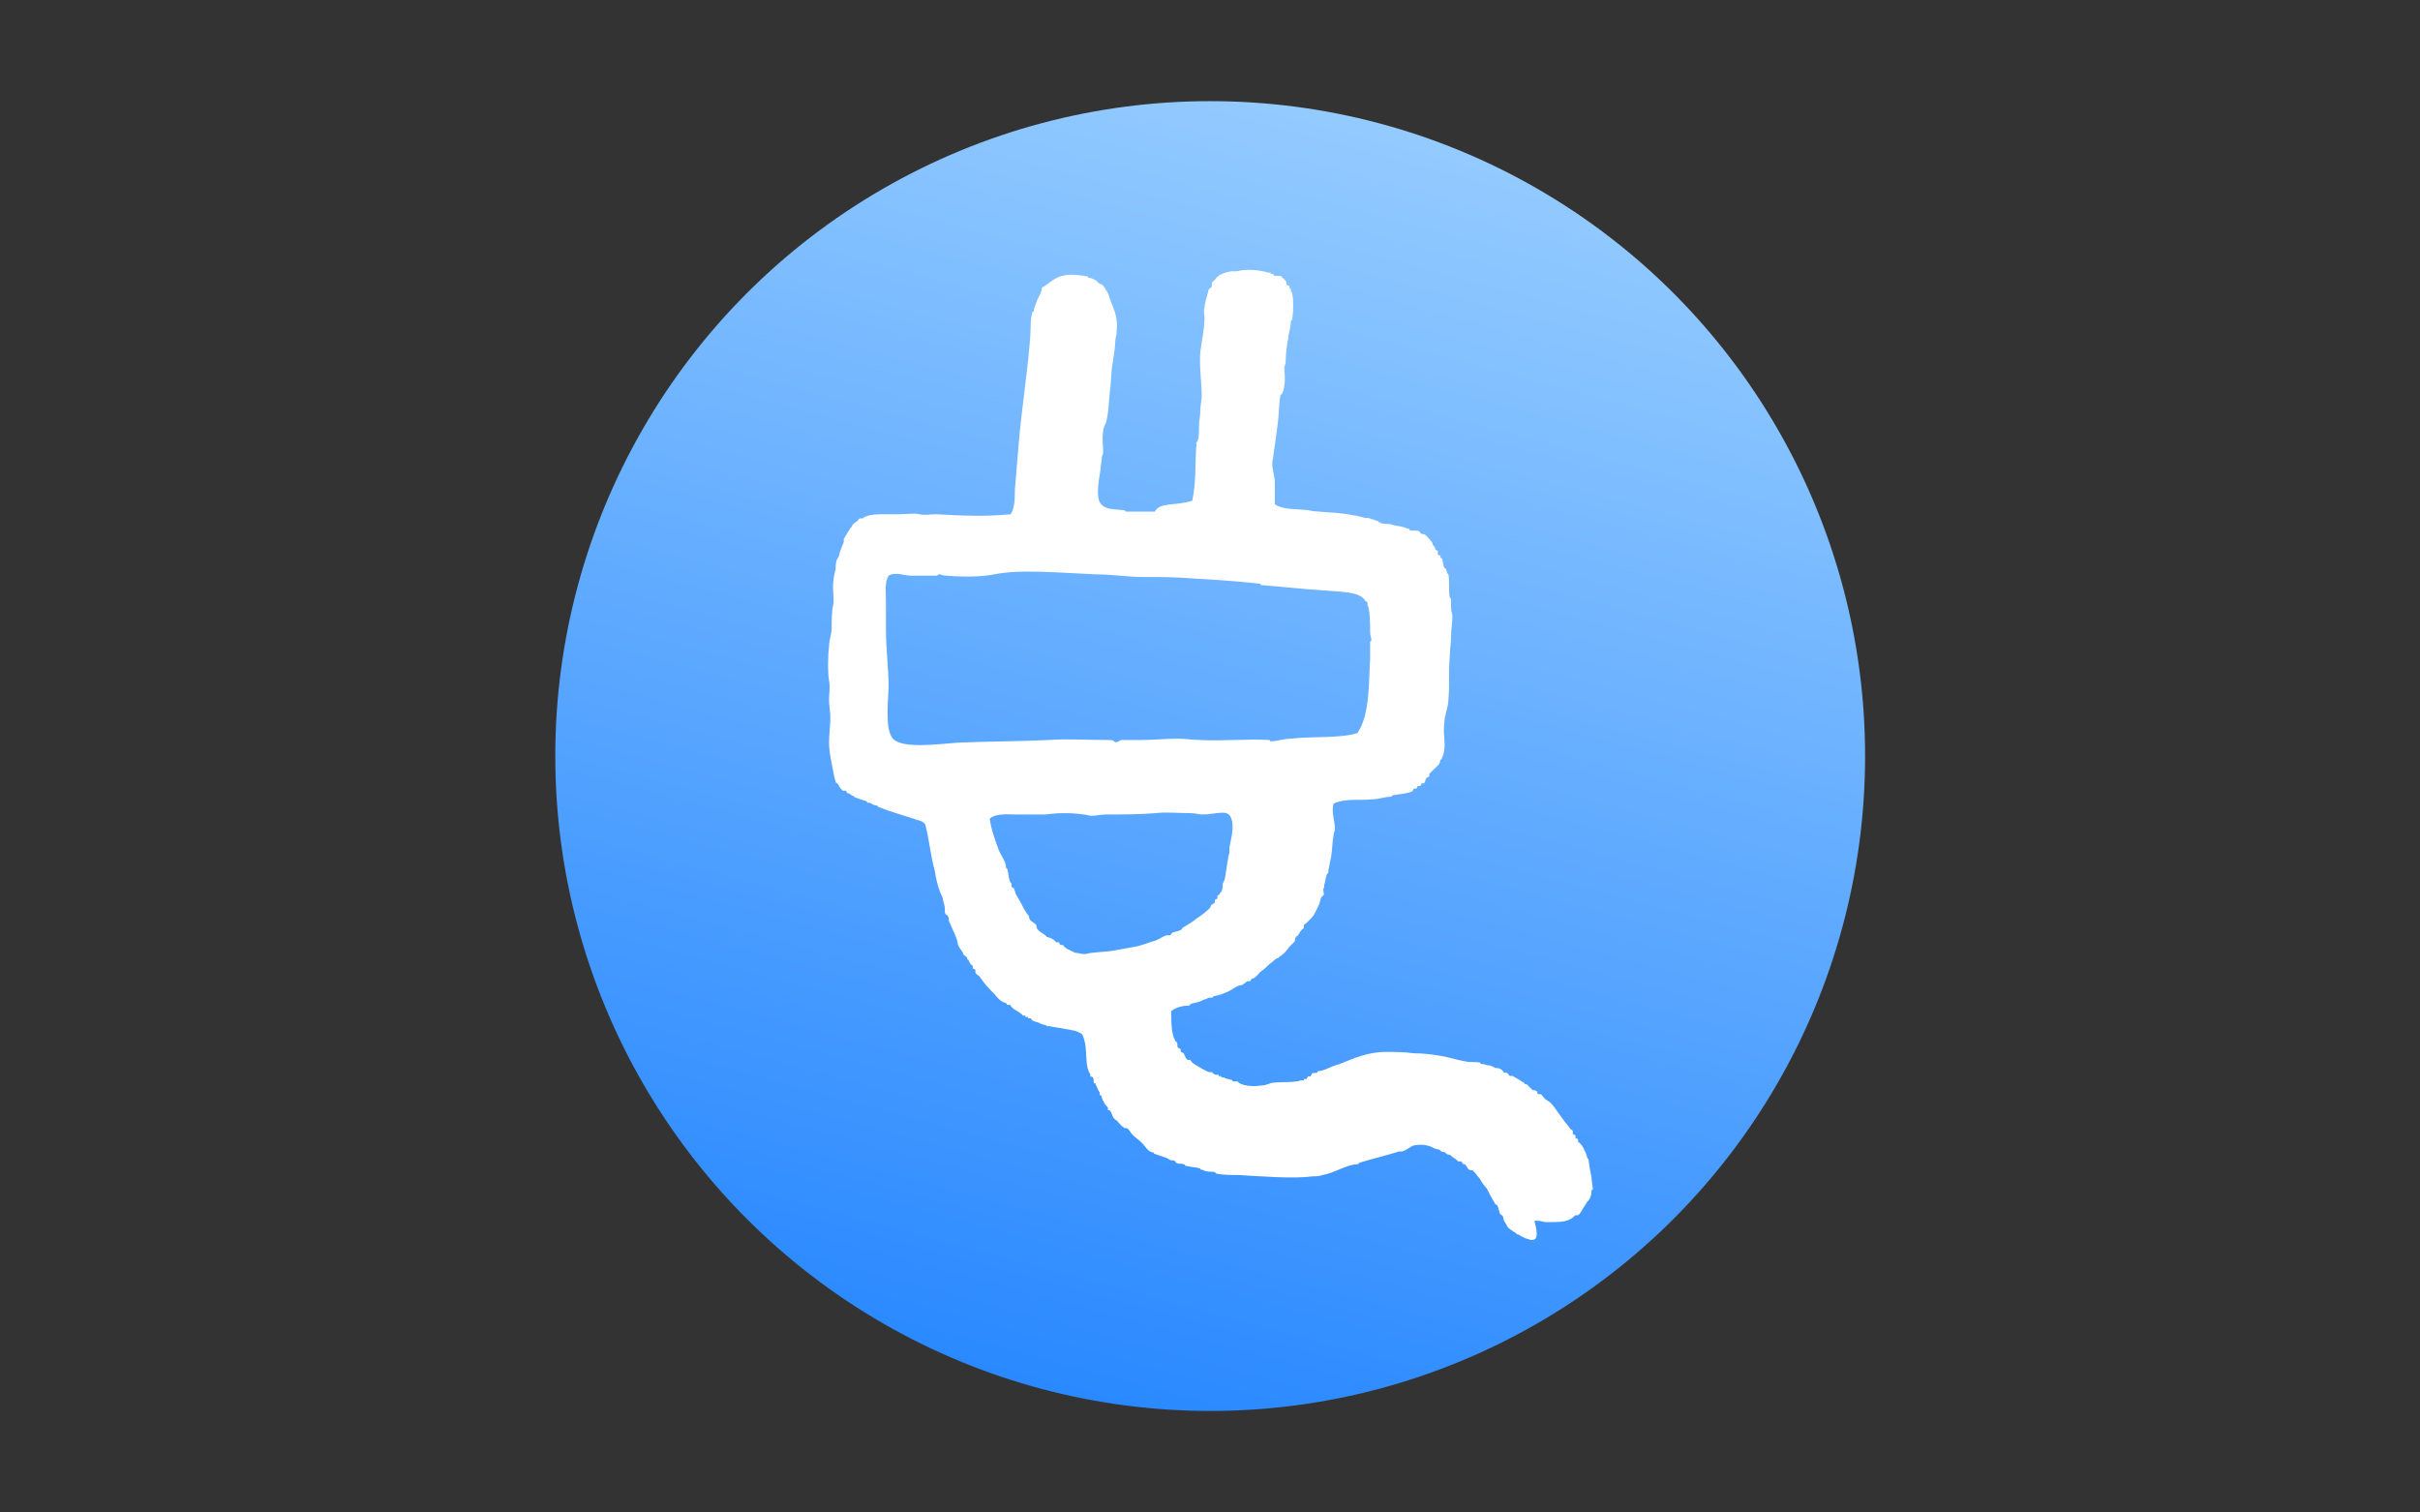 <?xml version="1.0" encoding="utf-8"?>
<!-- Generator: Adobe Illustrator 18.1.0, SVG Export Plug-In . SVG Version: 6.00 Build 0)  -->
<svg version="1.1" xmlns="http://www.w3.org/2000/svg" xmlns:xlink="http://www.w3.org/1999/xlink" x="0px" y="0px"
	 viewBox="0 0 1280 800" enable-background="new 0 0 1280 800" xml:space="preserve">
<rect x="0" y="0" width="1280" height="800" fill="#333333" stroke="none"/>
<g id="ios">
	<linearGradient id="SVGID_1_" gradientUnits="userSpaceOnUse" x1="729.827" y1="65.15" x2="550.458" y2="734.564">
		<stop  offset="0" style="stop-color:#94CBFF"/>
		<stop  offset="1" style="stop-color:#2A89FF"/>
	</linearGradient>
	<circle fill="url(#SVGID_1_)" cx="640.1" cy="399.9" r="346.4"/>
	<path fill="#FFFFFF" d="M630.6,264.9c2.2-10.1,1.4-19.4,2.2-29.4V234c1.4-0.7,1.4-5.7,1.4-8.6s0.7-5.7,0.7-8.6c0-2.2,0.7-5,0.7-7.9
		c0-7.2-1.4-15.1-0.7-23c0.7-5.7,2.2-11.5,2.2-18c0-1.4-0.7-3.6,0-5c0-0.7,0.7-5,1.4-6.5c0-0.7,0.7-2.2,0.7-2.9
		c0-0.7,1.4-1.4,1.4-1.4c0.7-0.7,0-2.2,0.7-2.9c0-0.7,1.4-0.7,1.4-1.4c1.4-2.2,4.3-3.6,8.6-4.3c0.7,0,2.2,0,2.9,0
		c5-1.4,12.2-0.7,16.5,0.7h1.4v0.7h1.4v0.7c1.4,0.7,3.6,0,4.3,0.7c0,0,1.4,1.4,2.2,2.2c0.7,0.7,0,1.4,0.7,2.2l1.4,0.7v1.4h0.7v1.4
		c0.7,0.7,0.7,0.7,0.7,1.4c0.7,2.2,0.7,8.6,0,13.6c0,0-0.7,0-0.7,0.7c0,2.2-0.7,5-1.4,7.9c0,0.7,0,0.7,0,1.4
		c-0.7,2.2-1.4,8.6-1.4,12.9c0,0.7-0.7,1.4-0.7,2.2c0,2.2,0.7,6.5,0,9.3c0,2.2-0.7,3.6-1.4,5c0,0-0.7,0-0.7,0.7
		c-0.7,3.6-0.7,10.1-1.4,15.1c-0.7,5.7-1.4,10.1-2.2,15.8c0,1.4-0.7,3.6-0.7,5c0,3.6,1.4,6.5,1.4,10.1c0,3.6,0,7.2,0,11.5
		c5,2.9,9.3,2.2,15.8,2.9c2.2,0,3.6,0.7,5,0.7c7.2,0.7,14.4,0.7,20.8,2.2c1.4,0,3.6,0.7,6.5,1.4c0.7,0,0.7,0,1.4,0s1.4,0.7,2.2,0.7
		s1.4,0.7,2.2,0.7c0.7,0,1.4,1.4,2.9,1.4c2.2,0.7,3.6,0,5,0.7c2.2,0.7,4.3,0.7,6.5,1.4c0.7,0,1.4,0.7,2.2,0.7s0.7,0.7,0.7,0.7
		c1.4,0.7,3.6,0,5,0.7c0.7,0,0.7,1.4,1.4,1.4s1.4,0,2.2,0.7c0,0,3.6,3.6,3.6,4.3c0,1.4,1.4,1.4,1.4,2.9c0,0.7,1.4,0.7,1.4,1.4
		c0,0.7,0,1.4,0,1.4c0,0.7,1.4,0.7,1.4,0.7v1.4h0.7c0.7,1.4,0.7,4.3,1.4,5c0,0.7,0.7,0,0.7,0.7c0,0,0.7,1.4,0.7,2.2l0.7,0.7
		c0.7,3.6,0,7.9,0.7,12.2l0.7,0.7c0,0.7,0,2.9,0,4.3c0,2.2,0.7,3.6,0.7,5c0,3.6-0.7,7.2-0.7,10.8s-0.7,7.2-0.7,10.8
		c-0.7,7.2,0,15.1-0.7,22.3c0,4.3-2.2,8.6-2.2,12.9c-0.7,5.7,0.7,10.1,0,13.6c0,1.4-0.7,3.6-1.4,5c0,0.7-0.7,0-0.7,0.7
		c0,2.2-2.2,3.6-3.6,5c-0.7,0.7-1.4,1.4-2.2,2.2v1.4l-1.4,0.7c-0.7,0.7-0.7,2.2-1.4,2.9H752l-0.7,1.4h-1.4l-0.7,1.4h-1.4l-0.7,1.4
		c-2.9,1.4-6.5,1.4-10.8,2.2c0,0,0,0.7-0.7,0.7c-2.9,0-6.5,1.4-10.1,1.4c-6.5,0.7-13.6-0.7-20.1,2.2c-1.4,4.3,0.7,9.3,0.7,13.6
		c0,1.4-0.7,1.4-0.7,2.9c-0.7,3.6-0.7,7.9-1.4,12.2c-0.7,2.2-0.7,4.3-1.4,6.5v1.4c-1.4,0.7-1.4,4.3-2.2,6.5v1.4
		c-1.4,0.7,0.7,3.6-0.7,4.3c-1.4,0.7-1.4,3.6-2.2,5c-0.7,1.4-2.2,5-3.6,6.5c-0.7,0.7-2.2,2.2-2.9,2.9c-0.7,0.7-1.4,0.7-1.4,1.4v1.4
		c-1.4,0.7-2.2,2.2-2.9,3.6c-0.7,0.7-1.4,0.7-1.4,1.4c-0.7,0.7,0,1.4-0.7,2.2c-0.7,0.7-2.2,2.2-2.9,2.9c-1.4,2.2-2.9,3.6-5,5
		c-0.7,0,0,0.7-0.7,0.7c-1.4,0-2.9,2.2-4.3,2.9c-1.4,1.4-2.9,2.9-5,4.3c-0.7,0.7-2.9,3.6-4.3,3.6c-0.7,0-0.7,1.4-1.4,1.4h-1.4
		c0,0-2.2,2.2-3.6,2.2s-4.3,2.2-5.7,2.9c-2.9,1.4-5,2.2-8.6,2.9c0,0,0,0.7-0.7,0.7c-1.4,0-2.2,0-2.9,0.7c-0.7,0-2.2,0.7-3.6,1.4
		c-2.2,0.7-3.6,0.7-5,1.4c0,0,0,0.7-0.7,0.7c-2.9,0-6.5,0.7-9.3,2.9c0,5.7,0,12.2,2.2,15.8l0.7,0.7c0.7,0.7,0,2.2,0.7,2.9l1.4,0.7
		c0,0.7,0,1.4,0,1.4l1.4,0.7c0.7,0.7,0.7,2.2,2.2,3.6h1.4c0.7,0.7,0.7,1.4,2.2,2.2c0.7,0.7,1.4,0.7,2.2,1.4c1.4,0.7,3.6,2.2,5.7,2.9
		h1.4c0.7,0.7,1.4,1.4,2.2,1.4h1.4v0.7h1.4v0.7h1.4c0.7,0.7,2.2,0.7,4.3,1.4c0,0,0,0.7,0.7,0.7h2.2c1.4,2.2,7.9,2.9,12.2,2.2
		c2.2,0,3.6-0.7,5.7-1.4c3.6-0.7,12.2,0,15.8-1.4h1.4v-0.7h1.4l0.7-1.4h1.4l0.7-1.4c0.7-0.7,2.2,0,2.9-0.7c0,0,0-0.7,0.7-0.7
		c2.9,0,7.2-2.9,10.8-3.6c7.2-2.9,15.1-6.5,24.4-6.5c4.3,0,10.1,0,15.1,0.7c5,0,10.1,0.7,14.4,1.4s8.6,2.2,12.9,2.9
		c2.9,0.7,5,0,7.9,0.7c0,0,0,0.7,0.7,0.7c2.2,0,2.2,0.7,3.6,0.7s2.2,0.7,3.6,1.4c0.7,0,2.2,0,2.9,0.7c0.7,0,1.4,1.4,1.4,1.4
		c0.7,0.7,1.4,0,2.2,0.7c0.7,0.7,0.7,1.4,1.4,1.4h1.4c0.7,0.7,1.4,0.7,2.2,1.4c1.4,0.7,2.2,1.4,3.6,2.2c0.7,0,0,0.7,0.7,0.7h0.7
		c0.7,0.7,2.2,2.2,2.9,2.9c0.7,0.7,1.4,0,2.2,0.7c0.7,0,0.7,1.4,0.7,1.4c0.7,0.7,1.4,0,2.2,0.7c0.7,0.7,1.4,2.2,2.9,2.9
		c2.9,1.4,5,5.7,7.9,9.3c1.4,2.2,2.9,3.6,4.3,5.7c0.7,0.7,1.4,0.7,1.4,1.4v1.4l1.4,0.7v1.4l1.4,0.7v1.4c1.4,0.7,2.9,2.9,3.6,5
		c0.7,0.7,0.7,2.2,1.4,3.6c0.7,0.7,0.7,1.4,0.7,2.2c0,0.7,0.7,4.3,1.4,7.9c0,2.2,0.7,5,0.7,6.5c0,0-0.7,0-0.7,0.7
		c0,2.2-0.7,4.3-2.2,5.7c-0.7,0.7-0.7,1.4-1.4,2.2c-0.7,0.7-2.2,4.3-3.6,5h-1.4c-0.7,0.7-1.4,1.4-2.9,2.2c-2.9,1.4-6.5,1.4-10.1,1.4
		c-0.7,0-2.2,0-2.9,0s-2.2-0.7-4.3-0.7h-1.4c2.9,10.8,0,10.1-2.2,10.1c-1.4-0.7-2.9-0.7-3.6-1.4c-0.7,0-2.2-1.4-2.9-1.4
		s-1.4-1.4-2.2-1.4c-0.7-0.7-2.2-1.4-2.9-2.2s-1.4-2.2-2.2-3.6c-0.7-0.7,0-1.4-0.7-2.2c0-0.7-1.4-1.4-1.4-1.4
		c-0.7-1.4-0.7-2.9-1.4-4.3c0-0.7-1.4-0.7-1.4-1.4c-1.4-2.2-2.9-5-4.3-7.9c-1.4-1.4-2.9-3.6-3.6-5c-0.7-0.7-2.2-2.9-3.6-4.3
		c-0.7-0.7-1.4,0-2.2-0.7c-0.7,0-1.4-2.9-2.9-2.9c-0.7,0-0.7-1.4-1.4-1.4h-1.4c-0.7-0.7-1.4-1.4-2.9-2.2c-0.7-0.7-1.4-1.4-2.2-1.4
		c-1.4,0-1.4-1.4-2.9-1.4s-1.4-1.4-2.9-1.4c-0.7,0-2.2-0.7-3.6-1.4s-5-1.4-8.6-0.7c-1.4,0-3.6,2.2-5.7,2.9c-1.4,0.7-2.2,0-3.6,0.7
		c-7.2,2.2-13.6,3.6-20.1,5.7c0,0,0,0.7-0.7,0.7c-5.7,0-12.9,5-18.7,5.7c-1.4,0.7-3.6,0.7-5,0.7c-10.1,1.4-27.3,0-39.5-0.7
		c-3.6,0-7.9,0-11.5-0.7l-0.7-0.7c-1.4-0.7-2.9,0-5-0.7c-0.7,0-1.4-0.7-2.2-0.7c-0.7,0-0.7-0.7-0.7-0.7c-2.9-0.7-5-0.7-7.9-1.4
		c0,0,0-0.7-0.7-0.7c-1.4-0.7-2.2,0-3.6-0.7c-0.7,0-1.4-1.4-1.4-1.4c-0.7,0-0.7,0-1.4,0s-1.4-0.7-2.9-1.4c-2.2-0.7-4.3-1.4-6.5-2.2
		c0,0,0-0.7-0.7-0.7c-2.2,0-4.3-3.6-5.7-5c-1.4-1.4-3.6-2.9-5-4.3c-0.7-0.7-1.4-2.2-2.2-2.9c-0.7-0.7-1.4-0.7-2.2-0.7s0-0.7-0.7-0.7
		s-2.2-2.2-2.9-2.9c-0.7-0.7-2.2-1.4-2.2-2.2c-0.7-0.7-0.7-2.2-1.4-2.9c0-0.7-1.4-0.7-1.4-0.7v-1.4c-0.7-0.7-1.4-1.4-2.2-2.9
		c0-0.7-0.7-0.7-0.7-1.4l-0.7-2.2h-0.7v-1.4c-0.7-0.7-1.4-2.9-2.2-4.3V573h-0.7c-0.7-0.7,0-2.2-0.7-2.9c0-0.7-1.4-0.7-1.4-0.7V568
		c-0.7-0.7-0.7-0.7-1.4-2.9c-1.4-5.7,0-12.2-2.9-18c-2.9-2.2-5.7-2.2-9.3-2.9c-2.9-0.7-5-0.7-7.9-1.4h-1.4c-0.7-0.7-0.7-0.7-1.4-0.7
		l-2.2-0.7c-0.7-0.7-2.2-0.7-3.6-1.4c-0.7,0-1.4-1.4-1.4-1.4h-1.4v-0.7h-1.4v-0.7h-1.4c-0.7-1.4-4.3-2.9-5.7-4.3
		c-0.7-0.7-0.7-1.4-1.4-1.4h-1.4v-0.7c-1.4-0.7-2.2-0.7-2.9-1.4c-1.4-0.7-2.9-2.9-3.6-3.6c-2.9-2.9-5-5-7.9-9.3
		c-0.7-0.7-2.2-1.4-2.2-2.2v-1.4l-1.4-0.7v-1.4c-1.4-0.7-1.4-1.4-2.2-2.9c0-0.7-0.7,0-0.7-0.7v-0.7c-0.7-0.7-2.2-1.4-2.2-2.2
		c0-0.7-0.7-0.7-0.7-1.4c-0.7-0.7-2.2-2.9-2.2-4.3c-0.7-3.6-2.9-7.2-4.3-10.8c-0.7-0.7,0-2.2-0.7-2.9c0-0.7-1.4-1.4-1.4-1.4
		c-0.7-1.4,0-2.9-0.7-5c0-0.7-0.7-2.2-0.7-2.9s-0.7-2.2-1.4-3.6c-1.4-3.6-2.2-7.2-2.9-11.5c-2.2-7.9-2.9-16.5-5-24.4
		c-1.4-2.2-4.3-2.2-5.7-2.9c-6.5-2.2-12.2-3.6-19.4-6.5c0,0,0-0.7-0.7-0.7c-1.4,0-2.2-0.7-3.6-1.4h-1.4v-0.7
		c-2.2-0.7-4.3-1.4-6.5-2.2c-0.7,0,0-0.7-0.7-0.7c-1.4,0-1.4-1.4-2.9-1.4c-0.7,0-0.7-1.4-1.4-1.4h-1.4c-0.7-0.7-1.4-1.4-2.2-2.9
		c0-0.7-1.4-1.4-1.4-1.4c-0.7-2.2-1.4-5.7-2.2-10.1c-0.7-3.6-1.4-7.2-1.4-10.8c0-5,0.7-9.3,0.7-13.6c0-2.9-0.7-5.7-0.7-9.3
		c0-3.6,0.7-6.5,0-10.1c-0.7-3.6-0.7-12.9,0-18c0-3.6,1.4-6.5,1.4-10.1c0-3.6,0-8.6,0.7-11.5c0.7-2.2,0-6.5,0-10.1
		c0-3.6,0.7-6.5,1.4-9.3c0-1.4,0-3.6,0.7-5c0.7-1.4,1.4-2.2,1.4-3.6c0.7-2.2,1.4-3.6,2.2-5.7V285c0.7-0.7,0.7-1.4,1.4-2.2
		c0.7-1.4,1.4-2.2,2.2-3.6c0-0.7,0.7,0,0.7-0.7s1.4-2.2,2.9-2.9c0.7-0.7,0.7-1.4,1.4-1.4h1.4c1.4-1.4,5-2.2,9.3-2.2
		c3.6,0,6.5,0,10.1,0c4.3,0,7.2-0.7,10.8,0c2.2,0.7,5,0,8.6,0c12.9,0.7,25.9,1.4,39.5,0c2.2-3.6,2.2-8.6,2.2-12.9
		c0.7-7.9,1.4-16.5,2.2-26.6c1.4-15.8,4.3-34.5,5.7-51.7c0.7-5.7,0-11.5,1.4-15.8c0,0,0.7,0,0.7-0.7c0-0.7,0.7-2.9,1.4-4.3
		c0.7-2.9,2.9-5,2.9-7.9c4.3-2.2,6.5-5.7,12.2-6.5c3.6-0.7,8.6,0,12.2,0.7c0,0,0,0.7,0.7,0.7c1.4,0,2.2,0.7,3.6,1.4
		c0.7,0.7,0.7,0.7,1.4,1.4c1.4,0.7,2.2,0.7,2.9,2.2c0.7,0.7,0.7,1.4,1.4,2.2c0.7,0.7,1.4,3.6,2.2,5.7c2.2,5,3.6,9.3,2.9,15.1
		c0,0.7,0,0.7,0,1.4c0,0.7-0.7,2.2-0.7,4.3s-0.7,7.2-1.4,11.5c-0.7,2.9-0.7,9.3-1.4,14.4c-0.7,6.5-0.7,12.2-2.2,17.2
		c-0.7,1.4-1.4,2.9-1.4,4.3c-0.7,3.6,0,7.2,0,11.5c0,0.7-0.7,1.4-0.7,2.2c0,2.2-0.7,4.3-0.7,6.5c-1.4,7.9-2.2,15.1,0,18
		c2.9,3.6,7.2,2.9,12.9,3.6c0,0,0,0.7,0.7,0.7c3.6,0,10.8,0,15.1,0C613.3,265.6,621.2,267.7,630.6,264.9z M724.7,348.2
		c0-2.9,0-6.5,0-8.6c0-0.7,0.7-0.7,0.7-0.7c0-1.4-0.7-2.9-0.7-4.3c0-2.9,0-12.9-1.4-14.4v-1.4c0-0.7-1.4-0.7-1.4-1.4
		c-2.9-4.3-11.5-4.3-20.1-5c-12.2-0.7-24.4-2.2-34.5-2.9c-0.7,0-0.7-0.7-0.7-0.7c-11.5-1.4-24.4-2.2-36.6-2.9
		c-7.9-0.7-16.5-0.7-25.1-0.7c-8.6,0-16.5-1.4-25.1-1.4c-18-0.7-40.2-2.9-53.9,0c-6.5,1.4-18,1.4-25.1,0.7c-2.9,0-2.2-0.7-4.3-0.7
		c-0.7,0-0.7,0.7-0.7,0.7c-5,0-9.3,0-13.6,0c-4.3,0-8.6-2.2-12.2,0c-2.2,3.6-1.4,8.6-1.4,13.6c0,4.3,0,10.1,0,15.1
		c0,10.1,1.4,20.8,1.4,29.4c0,6.5-2.2,23,2.2,28c5,5.7,24.4,2.9,34.5,2.2c16.5-0.7,35.2-0.7,48.1-1.4c10.8-0.7,20.1,0,30.2,0
		c2.9,0,3.6,0,4.3,0.7c0.7,1.4,3.6-0.7,3.6-0.7c3.6,0,7.2,0,10.8,0c6.5,0,12.9-0.7,19.4-0.7c3.6,0,7.9,0.7,11.5,0.7
		c11.5,0.7,25.9-0.7,36.6,0c0.7,0,0.7,0.7,0.7,0.7c3.6,0,7.2-1.4,10.8-1.4c12.2-1.4,25.1,0,35.2-2.9
		C724.7,378.3,723.9,360.4,724.7,348.2z M636.3,430.8c-2.2,0-4.3-0.7-6.5-0.7c-5.7,0-13.6-0.7-18.7,0c-7.9,0.7-18,0.7-25.9,0.7
		c-2.9,0-5,0.7-7.9,0.7c-1.4,0-2.9-0.7-4.3-0.7c-5-0.7-7.9-0.7-11.5-0.7c-3.6,0-7.2,0.7-9.3,0.7c-5,0-10.1,0-15.1,0
		c-4.3,0-10.1-0.7-13.6,2.2c0.7,5.7,2.9,11.5,5,17.2c1.4,2.9,3.6,5.7,3.6,8.6c0,0.7,0.7,0.7,0.7,0.7c0.7,2.9,0.7,6.5,2.2,7.9v1.4
		c0,0.7,1.4,0.7,1.4,1.4c0.7,1.4,0.7,2.9,1.4,3.6c1.4,2.2,2.9,5,3.6,6.5s2.2,3.6,2.9,4.3c0,0.7,0,1.4,0.7,2.2
		c0.7,0.7,2.2,1.4,2.9,2.2c0.7,0.7,0,1.4,0.7,2.2c1.4,2.2,4.3,2.9,5,4.3l2.2,0.7c1.4,0.7,2.2,1.4,2.9,2.2h1.4l0.7,1.4h1.4
		c0.7,0.7,0.7,1.4,1.4,1.4s0,0.7,0.7,0.7c2.2,0.7,3.6,2.2,5.7,2.2c3.6,0.7,3.6,0.7,6.5,0c5-0.7,10.1-0.7,12.9-1.4
		c4.3-0.7,7.9-1.4,12.2-2.2c2.9-0.7,6.5-2.2,9.3-2.9c2.2-0.7,5-2.9,6.5-2.9c0.7,0,1.4,0,1.4,0c0.7,0,0.7-1.4,1.4-1.4
		c2.2-0.7,2.9-0.7,4.3-1.4c0.7,0,0.7-1.4,1.4-1.4c2.2-1.4,5-2.9,6.5-4.3c2.2-1.4,7.2-5,7.9-6.5c0-1.4,1.4-1.4,2.2-2.2V476l1.4-0.7
		v-1.4c0.7-0.7,1.4-0.7,1.4-1.4s0.7-0.7,0.7-0.7c0.7-1.4,0.7-2.9,0.7-4.3c0.7-1.4,1.4-2.9,1.4-4.3c0.7-3.6,1.4-10.1,2.2-12.2
		c0-0.7,0-2.2,0-2.9c0.7-4.3,2.9-10.8,0.7-15.8C649.2,427.9,642.8,430.8,636.3,430.8z"/>
</g>
<g id="material" display="none">
	<linearGradient id="SVGID_2_" gradientUnits="userSpaceOnUse" x1="550.458" y1="65.15" x2="729.827" y2="734.564">
		<stop  offset="0" style="stop-color:#94CBFF"/>
		<stop  offset="1" style="stop-color:#2A89FF"/>
	</linearGradient>
	<circle display="inline" fill="url(#SVGID_2_)" cx="640.1" cy="399.9" r="346.4"/>
	<path display="inline" fill="#FFFFFF" d="M630.6,264.9c2.2-10.1,1.4-19.4,2.2-29.4V234c1.4-0.7,1.4-5.7,1.4-8.6s0.7-5.7,0.7-8.6
		c0-2.2,0.7-5,0.7-7.9c0-7.2-1.4-15.1-0.7-23c0.7-5.7,2.2-11.5,2.2-18c0-1.4-0.7-3.6,0-5c0-0.7,0.7-5,1.4-6.5c0-0.7,0.7-2.2,0.7-2.9
		c0-0.7,1.4-1.4,1.4-1.4c0.7-0.7,0-2.2,0.7-2.9c0-0.7,1.4-0.7,1.4-1.4c1.4-2.2,4.3-3.6,8.6-4.3c0.7,0,2.2,0,2.9,0
		c5-1.4,12.2-0.7,16.5,0.7h1.4v0.7h1.4v0.7c1.4,0.7,3.6,0,4.3,0.7c0,0,1.4,1.4,2.2,2.2c0.7,0.7,0,1.4,0.7,2.2l1.4,0.7v1.4h0.7v1.4
		c0.7,0.7,0.7,0.7,0.7,1.4c0.7,2.2,0.7,8.6,0,13.6c0,0-0.7,0-0.7,0.7c0,2.2-0.7,5-1.4,7.9c0,0.7,0,0.7,0,1.4
		c-0.7,2.2-1.4,8.6-1.4,12.9c0,0.7-0.7,1.4-0.7,2.2c0,2.2,0.7,6.5,0,9.3c0,2.2-0.7,3.6-1.4,5c0,0-0.7,0-0.7,0.7
		c-0.7,3.6-0.7,10.1-1.4,15.1c-0.7,5.7-1.4,10.1-2.2,15.8c0,1.4-0.7,3.6-0.7,5c0,3.6,1.4,6.5,1.4,10.1c0,3.6,0,7.2,0,11.5
		c5,2.9,9.3,2.2,15.8,2.9c2.2,0,3.6,0.7,5,0.7c7.2,0.7,14.4,0.7,20.8,2.2c1.4,0,3.6,0.7,6.5,1.4c0.7,0,0.7,0,1.4,0s1.4,0.7,2.2,0.7
		s1.4,0.7,2.2,0.7c0.7,0,1.4,1.4,2.9,1.4c2.2,0.7,3.6,0,5,0.7c2.2,0.7,4.3,0.7,6.5,1.4c0.7,0,1.4,0.7,2.2,0.7s0.7,0.7,0.7,0.7
		c1.4,0.7,3.6,0,5,0.7c0.7,0,0.7,1.4,1.4,1.4s1.4,0,2.2,0.7c0,0,3.6,3.6,3.6,4.3c0,1.4,1.4,1.4,1.4,2.9c0,0.7,1.4,0.7,1.4,1.4
		c0,0.7,0,1.4,0,1.4c0,0.7,1.4,0.7,1.4,0.7v1.4h0.7c0.7,1.4,0.7,4.3,1.4,5c0,0.7,0.7,0,0.7,0.7c0,0,0.7,1.4,0.7,2.2l0.7,0.7
		c0.7,3.6,0,7.9,0.7,12.2l0.7,0.7c0,0.7,0,2.9,0,4.3c0,2.2,0.7,3.6,0.7,5c0,3.6-0.7,7.2-0.7,10.8s-0.7,7.2-0.7,10.8
		c-0.7,7.2,0,15.1-0.7,22.3c0,4.3-2.2,8.6-2.2,12.9c-0.7,5.7,0.7,10.1,0,13.6c0,1.4-0.7,3.6-1.4,5c0,0.7-0.7,0-0.7,0.7
		c0,2.2-2.2,3.6-3.6,5c-0.7,0.7-1.4,1.4-2.2,2.2v1.4l-1.4,0.7c-0.7,0.7-0.7,2.2-1.4,2.9H752l-0.7,1.4h-1.4l-0.7,1.4h-1.4l-0.7,1.4
		c-2.9,1.4-6.5,1.4-10.8,2.2c0,0,0,0.7-0.7,0.7c-2.9,0-6.5,1.4-10.1,1.4c-6.5,0.7-13.6-0.7-20.1,2.2c-1.4,4.3,0.7,9.3,0.7,13.6
		c0,1.4-0.7,1.4-0.7,2.9c-0.7,3.6-0.7,7.9-1.4,12.2c-0.7,2.2-0.7,4.3-1.4,6.5v1.4c-1.4,0.7-1.4,4.3-2.2,6.5v1.4
		c-1.4,0.7,0.7,3.6-0.7,4.3c-1.4,0.7-1.4,3.6-2.2,5c-0.7,1.4-2.2,5-3.6,6.5c-0.7,0.7-2.2,2.2-2.9,2.9c-0.7,0.7-1.4,0.7-1.4,1.4v1.4
		c-1.4,0.7-2.2,2.2-2.9,3.6c-0.7,0.7-1.4,0.7-1.4,1.4c-0.7,0.7,0,1.4-0.7,2.2c-0.7,0.7-2.2,2.2-2.9,2.9c-1.4,2.2-2.9,3.6-5,5
		c-0.7,0,0,0.7-0.7,0.7c-1.4,0-2.9,2.2-4.3,2.9c-1.4,1.4-2.9,2.9-5,4.3c-0.7,0.7-2.9,3.6-4.3,3.6c-0.7,0-0.7,1.4-1.4,1.4h-1.4
		c0,0-2.2,2.2-3.6,2.2s-4.3,2.2-5.7,2.9c-2.9,1.4-5,2.2-8.6,2.9c0,0,0,0.7-0.7,0.7c-1.4,0-2.2,0-2.9,0.7c-0.7,0-2.2,0.7-3.6,1.4
		c-2.2,0.7-3.6,0.7-5,1.4c0,0,0,0.7-0.7,0.7c-2.9,0-6.5,0.7-9.3,2.9c0,5.7,0,12.2,2.2,15.8l0.7,0.7c0.7,0.7,0,2.2,0.7,2.9l1.4,0.7
		c0,0.7,0,1.4,0,1.4l1.4,0.7c0.7,0.7,0.7,2.2,2.2,3.6h1.4c0.7,0.7,0.7,1.4,2.2,2.2c0.7,0.7,1.4,0.7,2.2,1.4c1.4,0.7,3.6,2.2,5.7,2.9
		h1.4c0.7,0.7,1.4,1.4,2.2,1.4h1.4v0.7h1.4v0.7h1.4c0.7,0.7,2.2,0.7,4.3,1.4c0,0,0,0.7,0.7,0.7h2.2c1.4,2.2,7.9,2.9,12.2,2.2
		c2.2,0,3.6-0.7,5.7-1.4c3.6-0.7,12.2,0,15.8-1.4h1.4v-0.7h1.4l0.7-1.4h1.4l0.7-1.4c0.7-0.7,2.2,0,2.9-0.7c0,0,0-0.7,0.7-0.7
		c2.9,0,7.2-2.9,10.8-3.6c7.2-2.9,15.1-6.5,24.4-6.5c4.3,0,10.1,0,15.1,0.7c5,0,10.1,0.7,14.4,1.4s8.6,2.2,12.9,2.9
		c2.9,0.7,5,0,7.9,0.7c0,0,0,0.7,0.7,0.7c2.2,0,2.2,0.7,3.6,0.7s2.2,0.7,3.6,1.4c0.7,0,2.2,0,2.9,0.7c0.7,0,1.4,1.4,1.4,1.4
		c0.7,0.7,1.4,0,2.2,0.7c0.7,0.7,0.7,1.4,1.4,1.4h1.4c0.7,0.7,1.4,0.7,2.2,1.4c1.4,0.7,2.2,1.4,3.6,2.2c0.7,0,0,0.7,0.7,0.7h0.7
		c0.7,0.7,2.2,2.2,2.9,2.9c0.7,0.7,1.4,0,2.2,0.7c0.7,0,0.7,1.4,0.7,1.4c0.7,0.7,1.4,0,2.2,0.7c0.7,0.7,1.4,2.2,2.9,2.9
		c2.9,1.4,5,5.7,7.9,9.3c1.4,2.2,2.9,3.6,4.3,5.7c0.7,0.7,1.4,0.7,1.4,1.4v1.4l1.4,0.7v1.4l1.4,0.7v1.4c1.4,0.7,2.9,2.9,3.6,5
		c0.7,0.7,0.7,2.2,1.4,3.6c0.7,0.7,0.7,1.4,0.7,2.2c0,0.7,0.7,4.3,1.4,7.9c0,2.2,0.7,5,0.7,6.5c0,0-0.7,0-0.7,0.7
		c0,2.2-0.7,4.3-2.2,5.7c-0.7,0.7-0.7,1.4-1.4,2.2c-0.7,0.7-2.2,4.3-3.6,5h-1.4c-0.7,0.7-1.4,1.4-2.9,2.2c-2.9,1.4-6.5,1.4-10.1,1.4
		c-0.7,0-2.2,0-2.9,0s-2.2-0.7-4.3-0.7h-1.4c2.9,10.8,0,10.1-2.2,10.1c-1.4-0.7-2.9-0.7-3.6-1.4c-0.7,0-2.2-1.4-2.9-1.4
		s-1.4-1.4-2.2-1.4c-0.7-0.7-2.2-1.4-2.9-2.2s-1.4-2.2-2.2-3.6c-0.7-0.7,0-1.4-0.7-2.2c0-0.7-1.4-1.4-1.4-1.4
		c-0.7-1.4-0.7-2.9-1.4-4.3c0-0.7-1.4-0.7-1.4-1.4c-1.4-2.2-2.9-5-4.3-7.9c-1.4-1.4-2.9-3.6-3.6-5c-0.7-0.7-2.2-2.9-3.6-4.3
		c-0.7-0.7-1.4,0-2.2-0.7c-0.7,0-1.4-2.9-2.9-2.9c-0.7,0-0.7-1.4-1.4-1.4h-1.4c-0.7-0.7-1.4-1.4-2.9-2.2c-0.7-0.7-1.4-1.4-2.2-1.4
		c-1.4,0-1.4-1.4-2.9-1.4s-1.4-1.4-2.9-1.4c-0.7,0-2.2-0.7-3.6-1.4s-5-1.4-8.6-0.7c-1.4,0-3.6,2.2-5.7,2.9c-1.4,0.7-2.2,0-3.6,0.7
		c-7.2,2.2-13.6,3.6-20.1,5.7c0,0,0,0.7-0.7,0.7c-5.7,0-12.9,5-18.7,5.7c-1.4,0.7-3.6,0.7-5,0.7c-10.1,1.4-27.3,0-39.5-0.7
		c-3.6,0-7.9,0-11.5-0.7l-0.7-0.7c-1.4-0.7-2.9,0-5-0.7c-0.7,0-1.4-0.7-2.2-0.7c-0.7,0-0.7-0.7-0.7-0.7c-2.9-0.7-5-0.7-7.9-1.4
		c0,0,0-0.7-0.7-0.7c-1.4-0.7-2.2,0-3.6-0.7c-0.7,0-1.4-1.4-1.4-1.4c-0.7,0-0.7,0-1.4,0s-1.4-0.7-2.9-1.4c-2.2-0.7-4.3-1.4-6.5-2.2
		c0,0,0-0.7-0.7-0.7c-2.2,0-4.3-3.6-5.7-5c-1.4-1.4-3.6-2.9-5-4.3c-0.7-0.7-1.4-2.2-2.2-2.9c-0.7-0.7-1.4-0.7-2.2-0.7s0-0.7-0.7-0.7
		s-2.2-2.2-2.9-2.9c-0.7-0.7-2.2-1.4-2.2-2.2c-0.7-0.7-0.7-2.2-1.4-2.9c0-0.7-1.4-0.7-1.4-0.7v-1.4c-0.7-0.7-1.4-1.4-2.2-2.9
		c0-0.7-0.7-0.7-0.7-1.4l-0.7-2.2h-0.7v-1.4c-0.7-0.7-1.4-2.9-2.2-4.3V573h-0.7c-0.7-0.7,0-2.2-0.7-2.9c0-0.7-1.4-0.7-1.4-0.7V568
		c-0.7-0.7-0.7-0.7-1.4-2.9c-1.4-5.7,0-12.2-2.9-18c-2.9-2.2-5.7-2.2-9.3-2.9c-2.9-0.7-5-0.7-7.9-1.4h-1.4c-0.7-0.7-0.7-0.7-1.4-0.7
		l-2.2-0.7c-0.7-0.7-2.2-0.7-3.6-1.4c-0.7,0-1.4-1.4-1.4-1.4h-1.4v-0.7h-1.4v-0.7h-1.4c-0.7-1.4-4.3-2.9-5.7-4.3
		c-0.7-0.7-0.7-1.4-1.4-1.4h-1.4v-0.7c-1.4-0.7-2.2-0.7-2.9-1.4c-1.4-0.7-2.9-2.9-3.6-3.6c-2.9-2.9-5-5-7.9-9.3
		c-0.7-0.7-2.2-1.4-2.2-2.2v-1.4l-1.4-0.7v-1.4c-1.4-0.7-1.4-1.4-2.2-2.9c0-0.7-0.7,0-0.7-0.7v-0.7c-0.7-0.7-2.2-1.4-2.2-2.2
		c0-0.7-0.7-0.7-0.7-1.4c-0.7-0.7-2.2-2.9-2.2-4.3c-0.7-3.6-2.9-7.2-4.3-10.8c-0.7-0.7,0-2.2-0.7-2.9c0-0.7-1.4-1.4-1.4-1.4
		c-0.7-1.4,0-2.9-0.7-5c0-0.7-0.7-2.2-0.7-2.9s-0.7-2.2-1.4-3.6c-1.4-3.6-2.2-7.2-2.9-11.5c-2.2-7.9-2.9-16.5-5-24.4
		c-1.4-2.2-4.3-2.2-5.7-2.9c-6.5-2.2-12.2-3.6-19.4-6.5c0,0,0-0.7-0.7-0.7c-1.4,0-2.2-0.7-3.6-1.4h-1.4v-0.7
		c-2.2-0.7-4.3-1.4-6.5-2.2c-0.7,0,0-0.7-0.7-0.7c-1.4,0-1.4-1.4-2.9-1.4c-0.7,0-0.7-1.4-1.4-1.4h-1.4c-0.7-0.7-1.4-1.4-2.2-2.9
		c0-0.7-1.4-1.4-1.4-1.4c-0.7-2.2-1.4-5.7-2.2-10.1c-0.7-3.6-1.4-7.2-1.4-10.8c0-5,0.7-9.3,0.7-13.6c0-2.9-0.7-5.7-0.7-9.3
		c0-3.6,0.7-6.5,0-10.1c-0.7-3.6-0.7-12.9,0-18c0-3.6,1.4-6.5,1.4-10.1c0-3.6,0-8.6,0.7-11.5c0.7-2.2,0-6.5,0-10.1
		c0-3.6,0.7-6.5,1.4-9.3c0-1.4,0-3.6,0.7-5c0.7-1.4,1.4-2.2,1.4-3.6c0.7-2.2,1.4-3.6,2.2-5.7V285c0.7-0.7,0.7-1.4,1.4-2.2
		c0.7-1.4,1.4-2.2,2.2-3.6c0-0.7,0.7,0,0.7-0.7s1.4-2.2,2.9-2.9c0.7-0.7,0.7-1.4,1.4-1.4h1.4c1.4-1.4,5-2.2,9.3-2.2
		c3.6,0,6.5,0,10.1,0c4.3,0,7.2-0.7,10.8,0c2.2,0.7,5,0,8.6,0c12.9,0.7,25.9,1.4,39.5,0c2.2-3.6,2.2-8.6,2.2-12.9
		c0.7-7.9,1.4-16.5,2.2-26.6c1.4-15.8,4.3-34.5,5.7-51.7c0.7-5.7,0-11.5,1.4-15.8c0,0,0.7,0,0.7-0.7c0-0.7,0.7-2.9,1.4-4.3
		c0.7-2.9,2.9-5,2.9-7.9c4.3-2.2,6.5-5.7,12.2-6.5c3.6-0.7,8.6,0,12.2,0.7c0,0,0,0.7,0.7,0.7c1.4,0,2.2,0.7,3.6,1.4
		c0.7,0.7,0.7,0.7,1.4,1.4c1.4,0.7,2.2,0.7,2.9,2.2c0.7,0.7,0.7,1.4,1.4,2.2c0.7,0.7,1.4,3.6,2.2,5.7c2.2,5,3.6,9.3,2.9,15.1
		c0,0.7,0,0.7,0,1.4c0,0.7-0.7,2.2-0.7,4.3s-0.7,7.2-1.4,11.5c-0.7,2.9-0.7,9.3-1.4,14.4c-0.7,6.5-0.7,12.2-2.2,17.2
		c-0.7,1.4-1.4,2.9-1.4,4.3c-0.7,3.6,0,7.2,0,11.5c0,0.7-0.7,1.4-0.7,2.2c0,2.2-0.7,4.3-0.7,6.5c-1.4,7.9-2.2,15.1,0,18
		c2.9,3.6,7.2,2.9,12.9,3.6c0,0,0,0.7,0.7,0.7c3.6,0,10.8,0,15.1,0C613.3,265.6,621.2,267.7,630.6,264.9z M724.7,348.2
		c0-2.9,0-6.5,0-8.6c0-0.7,0.7-0.7,0.7-0.7c0-1.4-0.7-2.9-0.7-4.3c0-2.9,0-12.9-1.4-14.4v-1.4c0-0.7-1.4-0.7-1.4-1.4
		c-2.9-4.3-11.5-4.3-20.1-5c-12.2-0.7-24.4-2.2-34.5-2.9c-0.7,0-0.7-0.7-0.7-0.7c-11.5-1.4-24.4-2.2-36.6-2.9
		c-7.9-0.7-16.5-0.7-25.1-0.7c-8.6,0-16.5-1.4-25.1-1.4c-18-0.7-40.2-2.9-53.9,0c-6.5,1.4-18,1.4-25.1,0.7c-2.9,0-2.2-0.7-4.3-0.7
		c-0.7,0-0.7,0.7-0.7,0.7c-5,0-9.3,0-13.6,0c-4.3,0-8.6-2.2-12.2,0c-2.2,3.6-1.4,8.6-1.4,13.6c0,4.3,0,10.1,0,15.1
		c0,10.1,1.4,20.8,1.4,29.4c0,6.5-2.2,23,2.2,28c5,5.7,24.4,2.9,34.5,2.2c16.5-0.7,35.2-0.7,48.1-1.4c10.8-0.7,20.1,0,30.2,0
		c2.9,0,3.6,0,4.3,0.7c0.7,1.4,3.6-0.7,3.6-0.7c3.6,0,7.2,0,10.8,0c6.5,0,12.9-0.7,19.4-0.7c3.6,0,7.9,0.7,11.5,0.7
		c11.5,0.7,25.9-0.7,36.6,0c0.7,0,0.7,0.7,0.7,0.7c3.6,0,7.2-1.4,10.8-1.4c12.2-1.4,25.1,0,35.2-2.9
		C724.7,378.3,723.9,360.4,724.7,348.2z M636.3,430.8c-2.2,0-4.3-0.7-6.5-0.7c-5.7,0-13.6-0.7-18.7,0c-7.9,0.7-18,0.7-25.9,0.7
		c-2.9,0-5,0.7-7.9,0.7c-1.4,0-2.9-0.7-4.3-0.7c-5-0.7-7.9-0.7-11.5-0.7c-3.6,0-7.2,0.7-9.3,0.7c-5,0-10.1,0-15.1,0
		c-4.3,0-10.1-0.7-13.6,2.2c0.7,5.7,2.9,11.5,5,17.2c1.4,2.9,3.6,5.7,3.6,8.6c0,0.7,0.7,0.7,0.7,0.7c0.7,2.9,0.7,6.5,2.2,7.9v1.4
		c0,0.7,1.4,0.7,1.4,1.4c0.7,1.4,0.7,2.9,1.4,3.6c1.4,2.2,2.9,5,3.6,6.5s2.2,3.6,2.9,4.3c0,0.7,0,1.4,0.7,2.2
		c0.7,0.7,2.2,1.4,2.9,2.2c0.7,0.7,0,1.4,0.7,2.2c1.4,2.2,4.3,2.9,5,4.3l2.2,0.7c1.4,0.7,2.2,1.4,2.9,2.2h1.4l0.7,1.4h1.4
		c0.7,0.7,0.7,1.4,1.4,1.4s0,0.7,0.7,0.7c2.2,0.7,3.6,2.2,5.7,2.2c3.6,0.7,3.6,0.7,6.5,0c5-0.7,10.1-0.7,12.9-1.4
		c4.3-0.7,7.9-1.4,12.2-2.2c2.9-0.7,6.5-2.2,9.3-2.9c2.2-0.7,5-2.9,6.5-2.9c0.7,0,1.4,0,1.4,0c0.7,0,0.7-1.4,1.4-1.4
		c2.2-0.7,2.9-0.7,4.3-1.4c0.7,0,0.7-1.4,1.4-1.4c2.2-1.4,5-2.9,6.5-4.3c2.2-1.4,7.2-5,7.9-6.5c0-1.4,1.4-1.4,2.2-2.2V476l1.4-0.7
		v-1.4c0.7-0.7,1.4-0.7,1.4-1.4s0.7-0.7,0.7-0.7c0.7-1.4,0.7-2.9,0.7-4.3c0.7-1.4,1.4-2.9,1.4-4.3c0.7-3.6,1.4-10.1,2.2-12.2
		c0-0.7,0-2.2,0-2.9c0.7-4.3,2.9-10.8,0.7-15.8C649.2,427.9,642.8,430.8,636.3,430.8z"/>
</g>
</svg>
